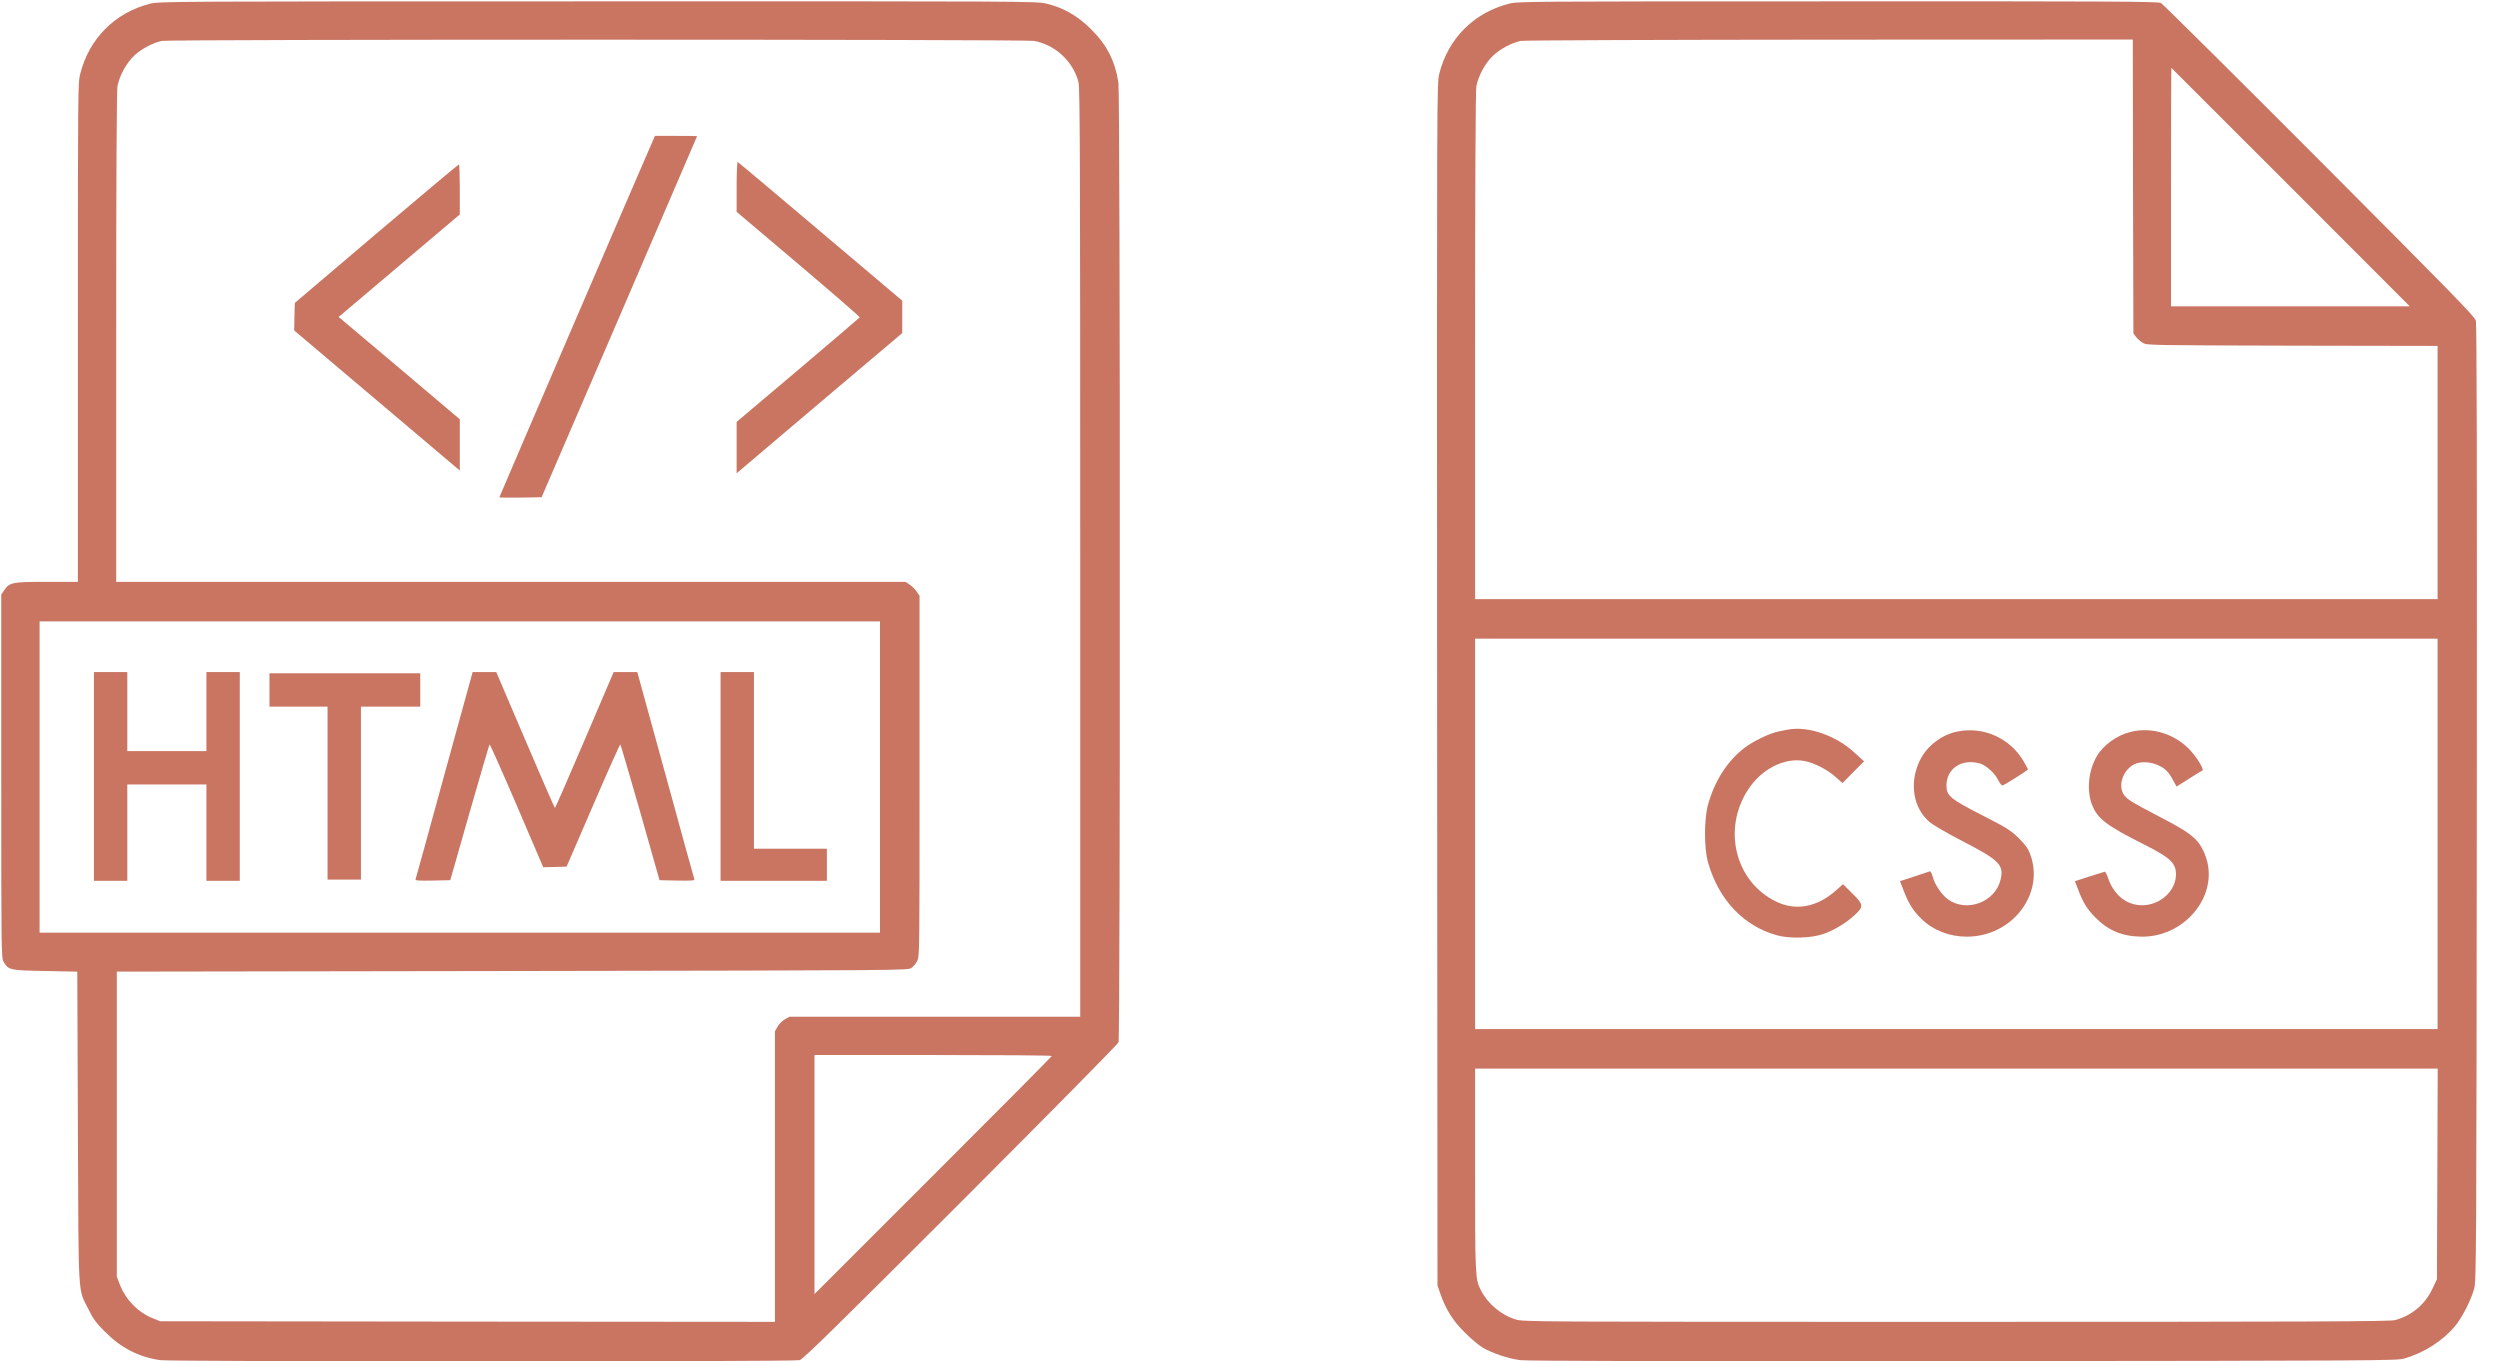 <svg width="101" height="55" viewBox="0 0 101 55" fill="none" xmlns="http://www.w3.org/2000/svg">
<g clip-path="url(#clip0_588_499)">
<path d="M60.94 0.155C59.535 0.524 58.503 1.562 58.149 2.97C58.049 3.369 58.049 3.459 58.059 27.65L58.074 51.931L58.178 52.235C58.403 52.889 58.692 53.353 59.171 53.827C59.415 54.077 59.749 54.351 59.903 54.446C60.292 54.671 60.94 54.89 61.419 54.95C61.688 54.985 67.466 55 79.31 54.99C96.115 54.975 96.823 54.97 97.132 54.885C97.929 54.656 98.682 54.176 99.186 53.573C99.47 53.228 99.834 52.52 99.958 52.055C100.043 51.746 100.048 50.698 100.063 32.441C100.073 18.282 100.063 13.096 100.023 12.951C99.973 12.782 99.086 11.873 93.702 6.473C90.257 3.019 87.376 0.16 87.301 0.12C87.186 0.06 85.377 0.05 74.24 0.055C61.573 0.055 61.309 0.055 60.94 0.155ZM86.174 7.531L86.189 13.47L86.294 13.61C86.354 13.685 86.474 13.795 86.568 13.85C86.733 13.95 86.838 13.95 92.61 13.965L98.478 13.975V19.09V24.206H79.036H59.594V13.98C59.594 7.387 59.614 3.663 59.644 3.489C59.724 3.064 60.003 2.55 60.317 2.251C60.606 1.976 61.085 1.722 61.444 1.652C61.563 1.627 67.177 1.607 73.911 1.602L86.165 1.597L86.174 7.531ZM92.545 7.561L97.356 12.377H92.53H87.71V7.561C87.71 4.911 87.715 2.745 87.725 2.745C87.73 2.745 89.898 4.911 92.545 7.561ZM98.478 33.689V41.574H79.036H59.594V33.689V25.803H79.036H98.478V33.689ZM98.468 47.424L98.453 51.681L98.268 52.07C97.964 52.709 97.431 53.153 96.758 53.333C96.553 53.388 93.463 53.403 79.031 53.403C61.663 53.403 61.548 53.403 61.224 53.303C60.641 53.123 60.098 52.664 59.824 52.12C59.599 51.681 59.594 51.556 59.594 47.249V43.172H79.036H98.483L98.468 47.424Z" fill="#C97562"/>
<path d="M72.232 29.476C72.177 29.486 72.008 29.521 71.858 29.551C71.489 29.626 70.851 29.931 70.482 30.21C69.79 30.734 69.266 31.553 69.002 32.516C68.842 33.1 68.842 34.293 69.007 34.852C69.441 36.359 70.448 37.417 71.788 37.786C72.302 37.926 73.159 37.906 73.653 37.736C74.082 37.592 74.575 37.292 74.919 36.978C75.303 36.623 75.298 36.553 74.829 36.089L74.456 35.72L74.201 35.95C73.424 36.653 72.546 36.818 71.734 36.414C70.103 35.605 69.58 33.499 70.622 31.902C71.16 31.069 72.093 30.594 72.895 30.744C73.284 30.814 73.822 31.088 74.156 31.388L74.436 31.637L74.869 31.198L75.308 30.759L74.914 30.4C74.171 29.711 73.035 29.322 72.232 29.476Z" fill="#C97562"/>
<path d="M79.091 29.551C78.448 29.676 77.85 30.135 77.565 30.714C77.127 31.613 77.281 32.631 77.949 33.205C78.084 33.324 78.657 33.659 79.295 33.988C80.771 34.752 80.96 34.937 80.826 35.525C80.621 36.444 79.455 36.883 78.692 36.329C78.438 36.144 78.164 35.735 78.084 35.426C78.049 35.291 77.994 35.191 77.969 35.201C77.939 35.211 77.655 35.306 77.336 35.411L76.758 35.6L76.917 36.005C77.117 36.519 77.291 36.793 77.625 37.123C78.104 37.587 78.757 37.841 79.46 37.841C81.294 37.841 82.62 36.109 82.017 34.502C81.937 34.278 81.828 34.133 81.558 33.863C81.234 33.544 81.105 33.464 80.098 32.945C78.797 32.281 78.637 32.151 78.637 31.742C78.637 31.044 79.25 30.639 79.988 30.844C80.232 30.914 80.601 31.243 80.731 31.523C80.791 31.647 80.871 31.742 80.9 31.732C81 31.707 81.927 31.118 81.927 31.084C81.927 31.064 81.847 30.914 81.753 30.754C81.21 29.826 80.143 29.342 79.091 29.551Z" fill="#C97562"/>
<path d="M86.089 29.566C85.526 29.701 84.963 30.105 84.704 30.564C84.37 31.138 84.295 31.942 84.519 32.516C84.738 33.075 85.102 33.354 86.613 34.113C87.675 34.647 87.909 34.867 87.909 35.321C87.909 35.935 87.376 36.484 86.698 36.563C86.01 36.643 85.411 36.214 85.162 35.461C85.117 35.326 85.058 35.216 85.037 35.216C85.013 35.221 84.728 35.311 84.409 35.411L83.826 35.6L83.951 35.92C84.145 36.454 84.325 36.738 84.669 37.083C85.192 37.607 85.76 37.836 86.548 37.841C88.138 37.846 89.449 36.424 89.205 34.961C89.18 34.797 89.09 34.522 89.006 34.352C88.761 33.858 88.457 33.624 87.271 33.01C85.995 32.346 85.85 32.251 85.745 31.992C85.591 31.608 85.825 31.069 86.234 30.874C86.483 30.754 86.887 30.774 87.186 30.914C87.48 31.049 87.605 31.178 87.794 31.523L87.934 31.777L88.432 31.463C88.707 31.288 88.951 31.138 88.976 31.128C89.075 31.093 88.682 30.485 88.377 30.2C87.749 29.611 86.887 29.372 86.089 29.566Z" fill="#C97562"/>
<g clip-path="url(#clip1_588_499)">
<path d="M169.332 -952.332C143.49 -945.64 124.453 -926.574 117.832 -900.724C115.993 -893.574 115.993 -891.19 115.993 -708.407V-523.424H92.726C66.792 -523.424 65.228 -523.057 60.998 -517.007L58.975 -513.982V-379.14C58.975 -247.14 58.975 -244.207 60.814 -241.365C64.493 -235.315 65.136 -235.224 91.622 -234.674L115.533 -234.215L115.993 -118.257C116.544 12.185 115.901 0.268 123.901 16.401C127.396 23.551 129.603 26.485 136.133 32.993C148.088 45.001 161.239 51.785 177.241 54.076C185.886 55.268 648.651 55.36 653.065 54.076C655.64 53.343 680.102 29.418 772.803 -62.982C839.017 -129.074 889.781 -180.315 890.333 -181.782C891.713 -185.54 891.621 -884.957 890.241 -893.94C887.758 -909.982 881.596 -921.99 869.733 -933.632C859.893 -943.44 849.409 -949.399 836.902 -952.424C829.269 -954.257 826.418 -954.257 502.703 -954.165C181.563 -954.165 176.137 -954.165 169.332 -952.332ZM827.429 -924.832C843.155 -921.99 856.398 -909.799 860.537 -894.307C861.64 -890.365 861.824 -834.082 861.824 -545.24V-200.757H753.674H645.524L642.029 -198.832C640.098 -197.732 637.707 -195.349 636.603 -193.424L634.672 -189.94V-82.14V25.66L405.956 25.476L177.149 25.201L171.907 23.093C160.687 18.601 151.307 8.976 146.985 -2.574L144.961 -7.799V-121.007V-234.215L439.248 -234.674C726.636 -235.132 733.626 -235.132 736.109 -236.874C737.58 -237.79 739.511 -240.174 740.523 -242.099C742.27 -245.49 742.27 -248.699 742.27 -379.324V-513.065L740.155 -516.182C739.052 -517.832 736.661 -520.215 735.005 -521.315L731.878 -523.424H438.236H144.502V-704.832C144.502 -821.707 144.869 -887.89 145.421 -891.099C146.893 -898.89 152.043 -908.332 157.836 -913.832C163.17 -918.874 171.999 -923.549 178.62 -924.832C184.874 -926.024 820.716 -926.024 827.429 -924.832ZM712.842 -378.59V-263.09H400.163H87.484V-378.59V-494.09H400.163H712.842V-378.59ZM840.672 -171.607C840.672 -171.24 800.944 -131.365 752.386 -82.965L664.101 5.035V-83.699V-172.34H752.386C800.944 -172.34 840.672 -172.065 840.672 -171.607Z" fill="black"/>
</g>
</g>
<g clip-path="url(#clip2_588_499)">
<path d="M6.043 0.155C4.639 0.519 3.606 1.557 3.246 2.965C3.147 3.354 3.147 3.484 3.147 13.435V23.507H1.883C0.475 23.507 0.39 23.527 0.161 23.857L0.051 24.021V31.363C0.051 38.55 0.051 38.71 0.151 38.864C0.35 39.194 0.385 39.199 1.823 39.229L3.122 39.254L3.147 45.567C3.176 52.669 3.142 52.02 3.576 52.899C3.766 53.288 3.886 53.448 4.24 53.802C4.889 54.456 5.603 54.825 6.472 54.95C6.941 55.015 32.067 55.02 32.307 54.95C32.447 54.91 33.775 53.608 38.808 48.577C42.403 44.978 45.159 42.188 45.189 42.108C45.264 41.904 45.259 3.823 45.184 3.334C45.049 2.461 44.715 1.807 44.071 1.173C43.536 0.639 42.967 0.314 42.288 0.15C41.874 0.05 41.719 0.05 24.143 0.055C6.707 0.055 6.412 0.055 6.043 0.155ZM41.774 1.652C42.627 1.807 43.346 2.47 43.571 3.314C43.631 3.529 43.641 6.593 43.641 22.319V41.075H37.769H31.897L31.707 41.18C31.603 41.24 31.473 41.37 31.413 41.475L31.308 41.664V47.533V53.403L18.89 53.393L6.467 53.378L6.182 53.263C5.573 53.019 5.064 52.495 4.829 51.866L4.719 51.581V45.417V39.254L20.698 39.229C36.301 39.204 36.681 39.204 36.816 39.109C36.895 39.059 37 38.929 37.055 38.824C37.15 38.64 37.15 38.465 37.15 31.353V24.071L37.035 23.901C36.975 23.812 36.845 23.682 36.756 23.622L36.586 23.507H20.643H4.694V13.63C4.694 7.267 4.714 3.663 4.744 3.489C4.824 3.064 5.104 2.55 5.418 2.251C5.708 1.976 6.187 1.722 6.547 1.652C6.886 1.587 41.409 1.587 41.774 1.652ZM35.552 31.393V37.681H18.575H1.599V31.393V25.104H18.575H35.552V31.393ZM42.493 42.662C42.493 42.682 40.336 44.853 37.699 47.489L32.906 52.28V47.449V42.623H37.699C40.336 42.623 42.493 42.637 42.493 42.662Z" fill="#C97562"/>
<path d="M26.345 5.754C26.016 6.493 20.174 20.069 20.174 20.093C20.174 20.103 20.558 20.108 21.028 20.103L21.881 20.088L25.022 12.802C26.75 8.794 28.163 5.51 28.163 5.5C28.163 5.495 27.778 5.49 27.309 5.49H26.46L26.345 5.754Z" fill="#C97562"/>
<path d="M29.76 7.546V8.559L32.256 10.671C33.63 11.834 34.743 12.802 34.733 12.822C34.718 12.842 33.594 13.8 32.236 14.953L29.76 17.044V18.082V19.12L30.249 18.706C30.514 18.476 32.022 17.204 33.594 15.871L36.451 13.456V12.802V12.148L33.15 9.358C31.333 7.821 29.83 6.553 29.805 6.548C29.78 6.538 29.76 6.967 29.76 7.546Z" fill="#C97562"/>
<path d="M15.205 9.438L11.91 12.238L11.895 12.792L11.885 13.351L15.23 16.18L18.576 19.01V17.977V16.939L16.129 14.868L13.677 12.802L13.792 12.712C13.852 12.662 14.956 11.729 16.239 10.641L18.576 8.664V7.651C18.576 7.092 18.561 6.638 18.541 6.643C18.516 6.643 17.018 7.901 15.205 9.438Z" fill="#C97562"/>
<path d="M3.795 31.368V35.585H4.469H5.143V33.639V31.692H6.741H8.339V33.639V35.585H9.013H9.687V31.368V27.151H9.013H8.339V28.748V30.345H6.741H5.143V28.748V27.151H4.469H3.795V31.368Z" fill="#C97562"/>
<path d="M17.951 31.303C17.327 33.589 16.803 35.49 16.788 35.525C16.773 35.575 16.918 35.585 17.477 35.575L18.191 35.56L18.97 32.83C19.4 31.333 19.764 30.09 19.779 30.075C19.794 30.06 20.288 31.168 20.878 32.541L21.946 35.036L22.415 35.026L22.89 35.011L23.963 32.531C24.552 31.163 25.047 30.06 25.062 30.075C25.077 30.09 25.441 31.333 25.871 32.83L26.645 35.56L27.359 35.575C27.923 35.585 28.068 35.575 28.053 35.525C28.038 35.49 27.514 33.589 26.889 31.303L25.746 27.151H25.271H24.792L23.619 29.896C22.975 31.403 22.435 32.641 22.42 32.641C22.405 32.641 21.866 31.408 21.222 29.896L20.049 27.151H19.569H19.095L17.951 31.303Z" fill="#C97562"/>
<path d="M29.111 31.368V35.585H31.258H33.406V34.936V34.288H31.933H30.459V30.719V27.151H29.785H29.111V31.368Z" fill="#C97562"/>
<path d="M10.887 27.874V28.548H12.06H13.233V32.042V35.535H13.908H14.582V32.042V28.548H15.78H16.978V27.874V27.201H13.933H10.887V27.874Z" fill="#C97562"/>
</g>
<defs>
<clipPath id="clip0_588_499">
<rect width="42.074" height="55" fill="white" transform="translate(58)"/>
</clipPath>
<clipPath id="clip1_588_499">
<rect width="833.198" height="1010.17" fill="white" transform="translate(58.055 -955.174)"/>
</clipPath>
<clipPath id="clip2_588_499">
<rect width="45.238" height="55" fill="white"/>
</clipPath>
</defs>
</svg>

